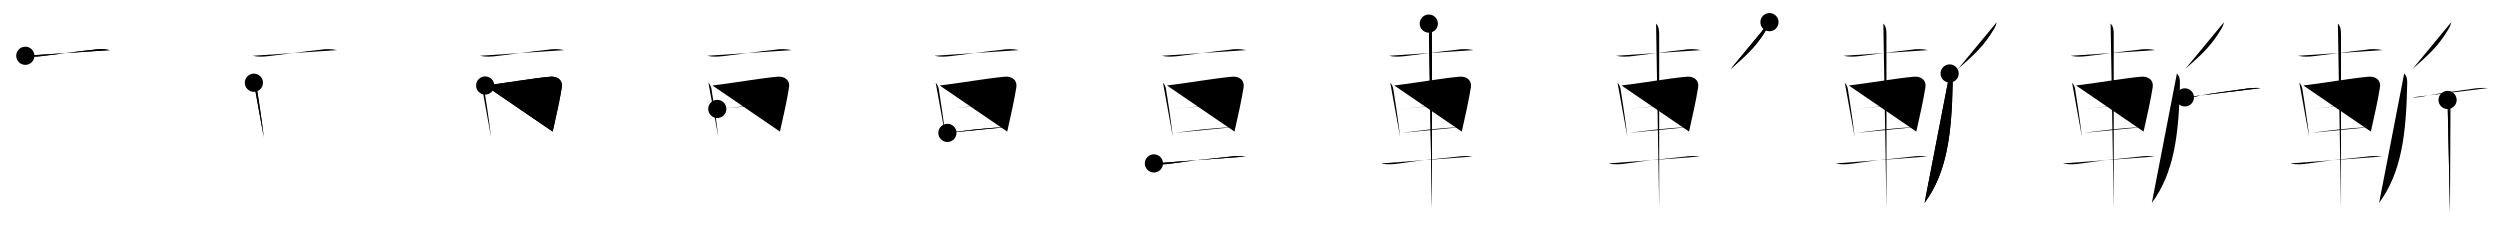 <svg class="stroke_order_diagram--svg_container_for_51866281d5dda7965800042c" style="height: 100px; width: 1100px;" viewbox="0 0 1100 100"><desc>Created with Snap</desc><defs></defs><line class="stroke_order_diagram--bounding_box" x1="1" x2="1099" y1="1" y2="1"></line><line class="stroke_order_diagram--bounding_box" x1="1" x2="1" y1="1" y2="99"></line><line class="stroke_order_diagram--bounding_box" x1="1" x2="1099" y1="99" y2="99"></line><line class="stroke_order_diagram--guide_line" x1="0" x2="1100" y1="50" y2="50"></line><line class="stroke_order_diagram--guide_line" x1="50" x2="50" y1="1" y2="99"></line><line class="stroke_order_diagram--bounding_box" x1="99" x2="99" y1="1" y2="99"></line><path class="stroke_order_diagram--current_path" d="M15.14,28.54c2.45,0.58,4.83,0.41,7.37,0.12c7.43-0.85,14.84-1.97,22.26-2.74c2.55-0.46,5.09-0.42,7.59,0.13" id="kvg:065ac-s1" kvg:type="㇐" transform="matrix(1,0,0,1,-4,-4)" xmlns:kvg="http://kanjivg.tagaini.net"></path><path class="stroke_order_diagram--current_path" d="M15.14,28.54c2.45,0.58,4.83,0.41,7.37,0.12c7.43-0.85,14.84-1.97,22.26-2.74c2.55-0.46,5.09-0.42,7.59,0.13" id="Ske1vtqrvk" kvg:type="㇐" transform="matrix(1,0,0,1,-4,-4)" xmlns:kvg="http://kanjivg.tagaini.net"></path><circle class="stroke_order_diagram--path_start" cx="15.14" cy="28.54" r="4" transform="matrix(1,0,0,1,-4,-4)"></circle><line class="stroke_order_diagram--guide_line" x1="150" x2="150" y1="1" y2="99"></line><line class="stroke_order_diagram--bounding_box" x1="199" x2="199" y1="1" y2="99"></line><path class="stroke_order_diagram--existing_path" d="M15.14,28.54c2.45,0.58,4.83,0.41,7.37,0.12c7.43-0.85,14.84-1.97,22.26-2.74c2.55-0.46,5.09-0.42,7.59,0.13" id="Ske1vtqrvn" kvg:type="㇐" transform="matrix(1,0,0,1,96,-4)" xmlns:kvg="http://kanjivg.tagaini.net"></path><path class="stroke_order_diagram--current_path" d="M15.71,40.4c0.52,0.47,1.19,1.84,1.29,2.46c0.71,4.53,2.07,12.94,3.07,21.52" id="kvg:065ac-s2" kvg:type="㇑" transform="matrix(1,0,0,1,96,-4)" xmlns:kvg="http://kanjivg.tagaini.net"></path><path class="stroke_order_diagram--current_path" d="M15.71,40.4c0.52,0.47,1.19,1.84,1.29,2.46c0.71,4.53,2.07,12.94,3.07,21.52" id="Ske1vtqrvp" kvg:type="㇑" transform="matrix(1,0,0,1,96,-4)" xmlns:kvg="http://kanjivg.tagaini.net"></path><circle class="stroke_order_diagram--path_start" cx="15.71" cy="40.4" r="4" transform="matrix(1,0,0,1,96,-4)"></circle><line class="stroke_order_diagram--guide_line" x1="250" x2="250" y1="1" y2="99"></line><line class="stroke_order_diagram--bounding_box" x1="299" x2="299" y1="1" y2="99"></line><path class="stroke_order_diagram--existing_path" d="M15.14,28.54c2.45,0.58,4.83,0.41,7.37,0.12c7.43-0.85,14.84-1.97,22.26-2.74c2.55-0.46,5.09-0.42,7.59,0.13" id="Ske1vtqrvs" kvg:type="㇐" transform="matrix(1,0,0,1,196,-4)" xmlns:kvg="http://kanjivg.tagaini.net"></path><path class="stroke_order_diagram--existing_path" d="M15.71,40.4c0.52,0.47,1.19,1.84,1.29,2.46c0.71,4.53,2.07,12.94,3.07,21.52" id="Ske1vtqrvt" kvg:type="㇑" transform="matrix(1,0,0,1,196,-4)" xmlns:kvg="http://kanjivg.tagaini.net"></path><path class="stroke_order_diagram--current_path" d="M17.48,41.62c7.06-0.8,21.57-3.27,28.66-3.87c3.13-0.26,5.54,1.53,5.05,4.65c-0.93,5.86-2.43,12.45-4.01,19.5" id="kvg:065ac-s3" kvg:type="㇕a" transform="matrix(1,0,0,1,196,-4)" xmlns:kvg="http://kanjivg.tagaini.net"></path><path class="stroke_order_diagram--current_path" d="M17.48,41.62c7.06-0.8,21.57-3.27,28.66-3.87c3.13-0.26,5.54,1.53,5.05,4.65c-0.93,5.86-2.43,12.45-4.01,19.5" id="Ske1vtqrvv" kvg:type="㇕a" transform="matrix(1,0,0,1,196,-4)" xmlns:kvg="http://kanjivg.tagaini.net"></path><circle class="stroke_order_diagram--path_start" cx="17.48" cy="41.62" r="4" transform="matrix(1,0,0,1,196,-4)"></circle><line class="stroke_order_diagram--guide_line" x1="350" x2="350" y1="1" y2="99"></line><line class="stroke_order_diagram--bounding_box" x1="399" x2="399" y1="1" y2="99"></line><path class="stroke_order_diagram--existing_path" d="M15.14,28.54c2.45,0.58,4.83,0.41,7.37,0.12c7.43-0.85,14.84-1.97,22.26-2.74c2.55-0.46,5.09-0.42,7.59,0.13" id="Ske1vtqrvy" kvg:type="㇐" transform="matrix(1,0,0,1,296,-4)" xmlns:kvg="http://kanjivg.tagaini.net"></path><path class="stroke_order_diagram--existing_path" d="M15.71,40.4c0.52,0.47,1.19,1.84,1.29,2.46c0.71,4.53,2.07,12.94,3.07,21.52" id="Ske1vtqrvz" kvg:type="㇑" transform="matrix(1,0,0,1,296,-4)" xmlns:kvg="http://kanjivg.tagaini.net"></path><path class="stroke_order_diagram--existing_path" d="M17.48,41.62c7.06-0.8,21.57-3.27,28.66-3.87c3.13-0.26,5.54,1.53,5.05,4.65c-0.93,5.86-2.43,12.45-4.01,19.5" id="Ske1vtqrv10" kvg:type="㇕a" transform="matrix(1,0,0,1,296,-4)" xmlns:kvg="http://kanjivg.tagaini.net"></path><path class="stroke_order_diagram--current_path" d="M19.61,51.93C27,51.38,37.25,50,48.8,49.4" id="kvg:065ac-s4" kvg:type="㇐a" transform="matrix(1,0,0,1,296,-4)" xmlns:kvg="http://kanjivg.tagaini.net"></path><path class="stroke_order_diagram--current_path" d="M19.61,51.93C27,51.38,37.25,50,48.8,49.4" id="Ske1vtqrv12" kvg:type="㇐a" transform="matrix(1,0,0,1,296,-4)" xmlns:kvg="http://kanjivg.tagaini.net"></path><circle class="stroke_order_diagram--path_start" cx="19.61" cy="51.93" r="4" transform="matrix(1,0,0,1,296,-4)"></circle><line class="stroke_order_diagram--guide_line" x1="450" x2="450" y1="1" y2="99"></line><line class="stroke_order_diagram--bounding_box" x1="499" x2="499" y1="1" y2="99"></line><path class="stroke_order_diagram--existing_path" d="M15.14,28.54c2.45,0.58,4.83,0.41,7.37,0.12c7.43-0.85,14.84-1.97,22.26-2.74c2.55-0.46,5.09-0.42,7.59,0.13" id="Ske1vtqrv15" kvg:type="㇐" transform="matrix(1,0,0,1,396,-4)" xmlns:kvg="http://kanjivg.tagaini.net"></path><path class="stroke_order_diagram--existing_path" d="M15.71,40.4c0.52,0.47,1.19,1.84,1.29,2.46c0.71,4.53,2.07,12.94,3.07,21.52" id="Ske1vtqrv16" kvg:type="㇑" transform="matrix(1,0,0,1,396,-4)" xmlns:kvg="http://kanjivg.tagaini.net"></path><path class="stroke_order_diagram--existing_path" d="M17.48,41.62c7.06-0.8,21.57-3.27,28.66-3.87c3.13-0.26,5.54,1.53,5.05,4.65c-0.93,5.86-2.43,12.45-4.01,19.5" id="Ske1vtqrv17" kvg:type="㇕a" transform="matrix(1,0,0,1,396,-4)" xmlns:kvg="http://kanjivg.tagaini.net"></path><path class="stroke_order_diagram--existing_path" d="M19.61,51.93C27,51.38,37.25,50,48.8,49.4" id="Ske1vtqrv18" kvg:type="㇐a" transform="matrix(1,0,0,1,396,-4)" xmlns:kvg="http://kanjivg.tagaini.net"></path><path class="stroke_order_diagram--current_path" d="M20.86,62.47c7-0.94,16.76-2.22,25.81-2.52" id="kvg:065ac-s5" kvg:type="㇐a" transform="matrix(1,0,0,1,396,-4)" xmlns:kvg="http://kanjivg.tagaini.net"></path><path class="stroke_order_diagram--current_path" d="M20.86,62.47c7-0.94,16.76-2.22,25.81-2.52" id="Ske1vtqrv1a" kvg:type="㇐a" transform="matrix(1,0,0,1,396,-4)" xmlns:kvg="http://kanjivg.tagaini.net"></path><circle class="stroke_order_diagram--path_start" cx="20.86" cy="62.47" r="4" transform="matrix(1,0,0,1,396,-4)"></circle><line class="stroke_order_diagram--guide_line" x1="550" x2="550" y1="1" y2="99"></line><line class="stroke_order_diagram--bounding_box" x1="599" x2="599" y1="1" y2="99"></line><path class="stroke_order_diagram--existing_path" d="M15.14,28.54c2.45,0.58,4.83,0.41,7.37,0.12c7.43-0.85,14.84-1.97,22.26-2.74c2.55-0.46,5.09-0.42,7.59,0.13" id="Ske1vtqrv1d" kvg:type="㇐" transform="matrix(1,0,0,1,496,-4)" xmlns:kvg="http://kanjivg.tagaini.net"></path><path class="stroke_order_diagram--existing_path" d="M15.71,40.4c0.52,0.47,1.19,1.84,1.29,2.46c0.71,4.53,2.07,12.94,3.07,21.52" id="Ske1vtqrv1e" kvg:type="㇑" transform="matrix(1,0,0,1,496,-4)" xmlns:kvg="http://kanjivg.tagaini.net"></path><path class="stroke_order_diagram--existing_path" d="M17.48,41.62c7.06-0.8,21.57-3.27,28.66-3.87c3.13-0.26,5.54,1.53,5.05,4.65c-0.93,5.86-2.43,12.45-4.01,19.5" id="Ske1vtqrv1f" kvg:type="㇕a" transform="matrix(1,0,0,1,496,-4)" xmlns:kvg="http://kanjivg.tagaini.net"></path><path class="stroke_order_diagram--existing_path" d="M19.61,51.93C27,51.38,37.25,50,48.8,49.4" id="Ske1vtqrv1g" kvg:type="㇐a" transform="matrix(1,0,0,1,496,-4)" xmlns:kvg="http://kanjivg.tagaini.net"></path><path class="stroke_order_diagram--existing_path" d="M20.86,62.47c7-0.94,16.76-2.22,25.81-2.52" id="Ske1vtqrv1h" kvg:type="㇐a" transform="matrix(1,0,0,1,496,-4)" xmlns:kvg="http://kanjivg.tagaini.net"></path><path class="stroke_order_diagram--current_path" d="M11.72,75.9c2.63,0.63,5.22,0.42,7.9,0.02c8.41-1.24,17.87-2.25,25.4-2.97c2.33-0.37,4.66-0.4,7-0.09" id="kvg:065ac-s6" kvg:type="㇐" transform="matrix(1,0,0,1,496,-4)" xmlns:kvg="http://kanjivg.tagaini.net"></path><path class="stroke_order_diagram--current_path" d="M11.72,75.9c2.63,0.63,5.22,0.42,7.9,0.02c8.41-1.24,17.87-2.25,25.4-2.97c2.33-0.37,4.66-0.4,7-0.09" id="Ske1vtqrv1j" kvg:type="㇐" transform="matrix(1,0,0,1,496,-4)" xmlns:kvg="http://kanjivg.tagaini.net"></path><circle class="stroke_order_diagram--path_start" cx="11.72" cy="75.9" r="4" transform="matrix(1,0,0,1,496,-4)"></circle><line class="stroke_order_diagram--guide_line" x1="650" x2="650" y1="1" y2="99"></line><line class="stroke_order_diagram--bounding_box" x1="699" x2="699" y1="1" y2="99"></line><path class="stroke_order_diagram--existing_path" d="M15.14,28.54c2.45,0.58,4.83,0.41,7.37,0.12c7.43-0.85,14.84-1.97,22.26-2.74c2.55-0.46,5.09-0.42,7.59,0.13" id="Ske1vtqrv1m" kvg:type="㇐" transform="matrix(1,0,0,1,596,-4)" xmlns:kvg="http://kanjivg.tagaini.net"></path><path class="stroke_order_diagram--existing_path" d="M15.71,40.4c0.52,0.47,1.19,1.84,1.29,2.46c0.71,4.53,2.07,12.94,3.07,21.52" id="Ske1vtqrv1n" kvg:type="㇑" transform="matrix(1,0,0,1,596,-4)" xmlns:kvg="http://kanjivg.tagaini.net"></path><path class="stroke_order_diagram--existing_path" d="M17.48,41.62c7.06-0.8,21.57-3.27,28.66-3.87c3.13-0.26,5.54,1.53,5.05,4.65c-0.93,5.86-2.43,12.45-4.01,19.5" id="Ske1vtqrv1o" kvg:type="㇕a" transform="matrix(1,0,0,1,596,-4)" xmlns:kvg="http://kanjivg.tagaini.net"></path><path class="stroke_order_diagram--existing_path" d="M19.61,51.93C27,51.38,37.25,50,48.8,49.4" id="Ske1vtqrv1p" kvg:type="㇐a" transform="matrix(1,0,0,1,596,-4)" xmlns:kvg="http://kanjivg.tagaini.net"></path><path class="stroke_order_diagram--existing_path" d="M20.86,62.47c7-0.94,16.76-2.22,25.81-2.52" id="Ske1vtqrv1q" kvg:type="㇐a" transform="matrix(1,0,0,1,596,-4)" xmlns:kvg="http://kanjivg.tagaini.net"></path><path class="stroke_order_diagram--existing_path" d="M11.72,75.9c2.63,0.63,5.22,0.42,7.9,0.02c8.41-1.24,17.87-2.25,25.4-2.97c2.33-0.37,4.66-0.4,7-0.09" id="Ske1vtqrv1r" kvg:type="㇐" transform="matrix(1,0,0,1,596,-4)" xmlns:kvg="http://kanjivg.tagaini.net"></path><path class="stroke_order_diagram--current_path" d="M32.67,14.38c1.23,1.23,1.37,2.87,1.37,5.08c0,6.53,0.01,45.93,0.01,65.66c0,5.3,0,9.22,0,10.76" id="kvg:065ac-s7" kvg:type="㇑" transform="matrix(1,0,0,1,596,-4)" xmlns:kvg="http://kanjivg.tagaini.net"></path><path class="stroke_order_diagram--current_path" d="M32.67,14.38c1.23,1.23,1.37,2.87,1.37,5.08c0,6.53,0.01,45.93,0.01,65.66c0,5.3,0,9.22,0,10.76" id="Ske1vtqrv1t" kvg:type="㇑" transform="matrix(1,0,0,1,596,-4)" xmlns:kvg="http://kanjivg.tagaini.net"></path><circle class="stroke_order_diagram--path_start" cx="32.67" cy="14.38" r="4" transform="matrix(1,0,0,1,596,-4)"></circle><line class="stroke_order_diagram--guide_line" x1="750" x2="750" y1="1" y2="99"></line><line class="stroke_order_diagram--bounding_box" x1="799" x2="799" y1="1" y2="99"></line><path class="stroke_order_diagram--existing_path" d="M15.14,28.54c2.45,0.58,4.83,0.41,7.37,0.12c7.43-0.85,14.84-1.97,22.26-2.74c2.55-0.46,5.09-0.42,7.59,0.13" id="Ske1vtqrv1w" kvg:type="㇐" transform="matrix(1,0,0,1,696,-4)" xmlns:kvg="http://kanjivg.tagaini.net"></path><path class="stroke_order_diagram--existing_path" d="M15.71,40.4c0.52,0.47,1.19,1.84,1.29,2.46c0.71,4.53,2.07,12.94,3.07,21.52" id="Ske1vtqrv1x" kvg:type="㇑" transform="matrix(1,0,0,1,696,-4)" xmlns:kvg="http://kanjivg.tagaini.net"></path><path class="stroke_order_diagram--existing_path" d="M17.48,41.62c7.06-0.8,21.57-3.27,28.66-3.87c3.13-0.26,5.54,1.53,5.05,4.65c-0.93,5.86-2.43,12.45-4.01,19.5" id="Ske1vtqrv1y" kvg:type="㇕a" transform="matrix(1,0,0,1,696,-4)" xmlns:kvg="http://kanjivg.tagaini.net"></path><path class="stroke_order_diagram--existing_path" d="M19.61,51.93C27,51.38,37.25,50,48.8,49.4" id="Ske1vtqrv1z" kvg:type="㇐a" transform="matrix(1,0,0,1,696,-4)" xmlns:kvg="http://kanjivg.tagaini.net"></path><path class="stroke_order_diagram--existing_path" d="M20.86,62.47c7-0.94,16.76-2.22,25.81-2.52" id="Ske1vtqrv20" kvg:type="㇐a" transform="matrix(1,0,0,1,696,-4)" xmlns:kvg="http://kanjivg.tagaini.net"></path><path class="stroke_order_diagram--existing_path" d="M11.72,75.9c2.63,0.63,5.22,0.42,7.9,0.02c8.41-1.24,17.87-2.25,25.4-2.97c2.33-0.37,4.66-0.4,7-0.09" id="Ske1vtqrv21" kvg:type="㇐" transform="matrix(1,0,0,1,696,-4)" xmlns:kvg="http://kanjivg.tagaini.net"></path><path class="stroke_order_diagram--existing_path" d="M32.67,14.38c1.23,1.23,1.37,2.87,1.37,5.08c0,6.53,0.01,45.93,0.01,65.66c0,5.3,0,9.22,0,10.76" id="Ske1vtqrv22" kvg:type="㇑" transform="matrix(1,0,0,1,696,-4)" xmlns:kvg="http://kanjivg.tagaini.net"></path><path class="stroke_order_diagram--current_path" d="M82.57,13.75c-0.2,0.98-0.56,1.9-1.07,2.76c-4.26,7.24-7.97,10.79-16.01,17.87" id="kvg:065ac-s8" kvg:type="㇒" transform="matrix(1,0,0,1,696,-4)" xmlns:kvg="http://kanjivg.tagaini.net"></path><path class="stroke_order_diagram--current_path" d="M82.57,13.75c-0.2,0.98-0.56,1.9-1.07,2.76c-4.26,7.24-7.97,10.79-16.01,17.87" id="Ske1vtqrv24" kvg:type="㇒" transform="matrix(1,0,0,1,696,-4)" xmlns:kvg="http://kanjivg.tagaini.net"></path><circle class="stroke_order_diagram--path_start" cx="82.57" cy="13.75" r="4" transform="matrix(1,0,0,1,696,-4)"></circle><line class="stroke_order_diagram--guide_line" x1="850" x2="850" y1="1" y2="99"></line><line class="stroke_order_diagram--bounding_box" x1="899" x2="899" y1="1" y2="99"></line><path class="stroke_order_diagram--existing_path" d="M15.14,28.54c2.45,0.58,4.83,0.41,7.37,0.12c7.43-0.85,14.84-1.97,22.26-2.74c2.55-0.46,5.09-0.42,7.59,0.13" id="Ske1vtqrv27" kvg:type="㇐" transform="matrix(1,0,0,1,796,-4)" xmlns:kvg="http://kanjivg.tagaini.net"></path><path class="stroke_order_diagram--existing_path" d="M15.71,40.4c0.52,0.47,1.19,1.84,1.29,2.46c0.71,4.53,2.07,12.94,3.07,21.52" id="Ske1vtqrv28" kvg:type="㇑" transform="matrix(1,0,0,1,796,-4)" xmlns:kvg="http://kanjivg.tagaini.net"></path><path class="stroke_order_diagram--existing_path" d="M17.48,41.62c7.06-0.8,21.57-3.27,28.66-3.87c3.13-0.26,5.54,1.53,5.05,4.65c-0.93,5.86-2.43,12.45-4.01,19.5" id="Ske1vtqrv29" kvg:type="㇕a" transform="matrix(1,0,0,1,796,-4)" xmlns:kvg="http://kanjivg.tagaini.net"></path><path class="stroke_order_diagram--existing_path" d="M19.61,51.93C27,51.38,37.25,50,48.8,49.4" id="Ske1vtqrv2a" kvg:type="㇐a" transform="matrix(1,0,0,1,796,-4)" xmlns:kvg="http://kanjivg.tagaini.net"></path><path class="stroke_order_diagram--existing_path" d="M20.86,62.47c7-0.94,16.76-2.22,25.81-2.52" id="Ske1vtqrv2b" kvg:type="㇐a" transform="matrix(1,0,0,1,796,-4)" xmlns:kvg="http://kanjivg.tagaini.net"></path><path class="stroke_order_diagram--existing_path" d="M11.72,75.9c2.63,0.63,5.22,0.42,7.9,0.02c8.41-1.24,17.87-2.25,25.4-2.97c2.33-0.37,4.66-0.4,7-0.09" id="Ske1vtqrv2c" kvg:type="㇐" transform="matrix(1,0,0,1,796,-4)" xmlns:kvg="http://kanjivg.tagaini.net"></path><path class="stroke_order_diagram--existing_path" d="M32.67,14.38c1.23,1.23,1.37,2.87,1.37,5.08c0,6.53,0.01,45.93,0.01,65.66c0,5.3,0,9.22,0,10.76" id="Ske1vtqrv2d" kvg:type="㇑" transform="matrix(1,0,0,1,796,-4)" xmlns:kvg="http://kanjivg.tagaini.net"></path><path class="stroke_order_diagram--existing_path" d="M82.57,13.75c-0.2,0.98-0.56,1.9-1.07,2.76c-4.26,7.24-7.97,10.79-16.01,17.87" id="Ske1vtqrv2e" kvg:type="㇒" transform="matrix(1,0,0,1,796,-4)" xmlns:kvg="http://kanjivg.tagaini.net"></path><path class="stroke_order_diagram--current_path" d="M61.84,36.33c1.16,1.16,1.37,2.49,1.33,4.44C62.75,63.12,60.62,80,50.81,93.27" id="kvg:065ac-s9" kvg:type="㇒" transform="matrix(1,0,0,1,796,-4)" xmlns:kvg="http://kanjivg.tagaini.net"></path><path class="stroke_order_diagram--current_path" d="M61.84,36.33c1.16,1.16,1.37,2.49,1.33,4.44C62.75,63.12,60.62,80,50.81,93.27" id="Ske1vtqrv2g" kvg:type="㇒" transform="matrix(1,0,0,1,796,-4)" xmlns:kvg="http://kanjivg.tagaini.net"></path><circle class="stroke_order_diagram--path_start" cx="61.84" cy="36.33" r="4" transform="matrix(1,0,0,1,796,-4)"></circle><line class="stroke_order_diagram--guide_line" x1="950" x2="950" y1="1" y2="99"></line><line class="stroke_order_diagram--bounding_box" x1="999" x2="999" y1="1" y2="99"></line><path class="stroke_order_diagram--existing_path" d="M15.14,28.54c2.45,0.58,4.83,0.41,7.37,0.12c7.43-0.85,14.84-1.97,22.26-2.74c2.55-0.46,5.09-0.42,7.59,0.13" id="Ske1vtqrv2j" kvg:type="㇐" transform="matrix(1,0,0,1,896,-4)" xmlns:kvg="http://kanjivg.tagaini.net"></path><path class="stroke_order_diagram--existing_path" d="M15.71,40.4c0.52,0.47,1.19,1.84,1.29,2.46c0.71,4.53,2.07,12.94,3.07,21.52" id="Ske1vtqrv2k" kvg:type="㇑" transform="matrix(1,0,0,1,896,-4)" xmlns:kvg="http://kanjivg.tagaini.net"></path><path class="stroke_order_diagram--existing_path" d="M17.48,41.62c7.06-0.8,21.57-3.27,28.66-3.87c3.13-0.26,5.54,1.53,5.05,4.65c-0.93,5.86-2.43,12.45-4.01,19.5" id="Ske1vtqrv2l" kvg:type="㇕a" transform="matrix(1,0,0,1,896,-4)" xmlns:kvg="http://kanjivg.tagaini.net"></path><path class="stroke_order_diagram--existing_path" d="M19.61,51.93C27,51.38,37.25,50,48.8,49.4" id="Ske1vtqrv2m" kvg:type="㇐a" transform="matrix(1,0,0,1,896,-4)" xmlns:kvg="http://kanjivg.tagaini.net"></path><path class="stroke_order_diagram--existing_path" d="M20.86,62.47c7-0.94,16.76-2.22,25.81-2.52" id="Ske1vtqrv2n" kvg:type="㇐a" transform="matrix(1,0,0,1,896,-4)" xmlns:kvg="http://kanjivg.tagaini.net"></path><path class="stroke_order_diagram--existing_path" d="M11.72,75.9c2.63,0.63,5.22,0.42,7.9,0.02c8.41-1.24,17.87-2.25,25.4-2.97c2.33-0.37,4.66-0.4,7-0.09" id="Ske1vtqrv2o" kvg:type="㇐" transform="matrix(1,0,0,1,896,-4)" xmlns:kvg="http://kanjivg.tagaini.net"></path><path class="stroke_order_diagram--existing_path" d="M32.67,14.38c1.23,1.23,1.37,2.87,1.37,5.08c0,6.53,0.01,45.93,0.01,65.66c0,5.3,0,9.22,0,10.76" id="Ske1vtqrv2p" kvg:type="㇑" transform="matrix(1,0,0,1,896,-4)" xmlns:kvg="http://kanjivg.tagaini.net"></path><path class="stroke_order_diagram--existing_path" d="M82.57,13.75c-0.2,0.98-0.56,1.9-1.07,2.76c-4.26,7.24-7.97,10.79-16.01,17.87" id="Ske1vtqrv2q" kvg:type="㇒" transform="matrix(1,0,0,1,896,-4)" xmlns:kvg="http://kanjivg.tagaini.net"></path><path class="stroke_order_diagram--existing_path" d="M61.84,36.33c1.16,1.16,1.37,2.49,1.33,4.44C62.75,63.12,60.62,80,50.81,93.27" id="Ske1vtqrv2r" kvg:type="㇒" transform="matrix(1,0,0,1,896,-4)" xmlns:kvg="http://kanjivg.tagaini.net"></path><path class="stroke_order_diagram--current_path" d="M65.34,46.85c2.13,0.08,4.23-0.16,6.29-0.72c5.98-1.15,12.75-2.01,20.98-3.16c2.04-0.28,4.08-0.34,6.14-0.22" id="kvg:065ac-s10" kvg:type="㇐" transform="matrix(1,0,0,1,896,-4)" xmlns:kvg="http://kanjivg.tagaini.net"></path><path class="stroke_order_diagram--current_path" d="M65.34,46.85c2.13,0.08,4.23-0.16,6.29-0.72c5.98-1.15,12.75-2.01,20.98-3.16c2.04-0.28,4.08-0.34,6.14-0.22" id="Ske1vtqrv2t" kvg:type="㇐" transform="matrix(1,0,0,1,896,-4)" xmlns:kvg="http://kanjivg.tagaini.net"></path><circle class="stroke_order_diagram--path_start" cx="65.34" cy="46.85" r="4" transform="matrix(1,0,0,1,896,-4)"></circle><line class="stroke_order_diagram--guide_line" x1="1050" x2="1050" y1="1" y2="99"></line><line class="stroke_order_diagram--bounding_box" x1="1099" x2="1099" y1="1" y2="99"></line><path class="stroke_order_diagram--existing_path" d="M15.14,28.54c2.45,0.58,4.83,0.41,7.37,0.12c7.43-0.85,14.84-1.97,22.26-2.74c2.55-0.46,5.09-0.42,7.59,0.13" id="Ske1vtqrv2w" kvg:type="㇐" transform="matrix(1,0,0,1,996,-4)" xmlns:kvg="http://kanjivg.tagaini.net"></path><path class="stroke_order_diagram--existing_path" d="M15.71,40.4c0.52,0.47,1.19,1.84,1.29,2.46c0.71,4.53,2.07,12.94,3.07,21.52" id="Ske1vtqrv2x" kvg:type="㇑" transform="matrix(1,0,0,1,996,-4)" xmlns:kvg="http://kanjivg.tagaini.net"></path><path class="stroke_order_diagram--existing_path" d="M17.48,41.62c7.06-0.8,21.57-3.27,28.66-3.87c3.13-0.26,5.54,1.53,5.05,4.65c-0.93,5.86-2.43,12.45-4.01,19.5" id="Ske1vtqrv2y" kvg:type="㇕a" transform="matrix(1,0,0,1,996,-4)" xmlns:kvg="http://kanjivg.tagaini.net"></path><path class="stroke_order_diagram--existing_path" d="M19.61,51.93C27,51.38,37.25,50,48.8,49.4" id="Ske1vtqrv2z" kvg:type="㇐a" transform="matrix(1,0,0,1,996,-4)" xmlns:kvg="http://kanjivg.tagaini.net"></path><path class="stroke_order_diagram--existing_path" d="M20.86,62.47c7-0.94,16.76-2.22,25.81-2.52" id="Ske1vtqrv30" kvg:type="㇐a" transform="matrix(1,0,0,1,996,-4)" xmlns:kvg="http://kanjivg.tagaini.net"></path><path class="stroke_order_diagram--existing_path" d="M11.72,75.9c2.63,0.63,5.22,0.42,7.9,0.02c8.41-1.24,17.87-2.25,25.4-2.97c2.33-0.37,4.66-0.4,7-0.09" id="Ske1vtqrv31" kvg:type="㇐" transform="matrix(1,0,0,1,996,-4)" xmlns:kvg="http://kanjivg.tagaini.net"></path><path class="stroke_order_diagram--existing_path" d="M32.67,14.38c1.23,1.23,1.37,2.87,1.37,5.08c0,6.53,0.01,45.93,0.01,65.66c0,5.3,0,9.22,0,10.76" id="Ske1vtqrv32" kvg:type="㇑" transform="matrix(1,0,0,1,996,-4)" xmlns:kvg="http://kanjivg.tagaini.net"></path><path class="stroke_order_diagram--existing_path" d="M82.57,13.75c-0.2,0.98-0.56,1.9-1.07,2.76c-4.26,7.24-7.97,10.79-16.01,17.87" id="Ske1vtqrv33" kvg:type="㇒" transform="matrix(1,0,0,1,996,-4)" xmlns:kvg="http://kanjivg.tagaini.net"></path><path class="stroke_order_diagram--existing_path" d="M61.84,36.33c1.16,1.16,1.37,2.49,1.33,4.44C62.75,63.12,60.62,80,50.81,93.27" id="Ske1vtqrv34" kvg:type="㇒" transform="matrix(1,0,0,1,996,-4)" xmlns:kvg="http://kanjivg.tagaini.net"></path><path class="stroke_order_diagram--existing_path" d="M65.34,46.85c2.13,0.08,4.23-0.16,6.29-0.72c5.98-1.15,12.75-2.01,20.98-3.16c2.04-0.28,4.08-0.34,6.14-0.22" id="Ske1vtqrv35" kvg:type="㇐" transform="matrix(1,0,0,1,996,-4)" xmlns:kvg="http://kanjivg.tagaini.net"></path><path class="stroke_order_diagram--current_path" d="M80.93,47.98c0.98,0.98,1.19,2.27,1.19,3.85c0,0.97-0.07,22.14-0.1,35.8C82.01,91.88,82,95.41,82,97.38" id="kvg:065ac-s11" kvg:type="㇑" transform="matrix(1,0,0,1,996,-4)" xmlns:kvg="http://kanjivg.tagaini.net"></path><path class="stroke_order_diagram--current_path" d="M80.93,47.98c0.98,0.98,1.19,2.27,1.19,3.85c0,0.97-0.07,22.14-0.1,35.8C82.01,91.88,82,95.41,82,97.38" id="Ske1vtqrv37" kvg:type="㇑" transform="matrix(1,0,0,1,996,-4)" xmlns:kvg="http://kanjivg.tagaini.net"></path><circle class="stroke_order_diagram--path_start" cx="80.93" cy="47.98" r="4" transform="matrix(1,0,0,1,996,-4)"></circle></svg>